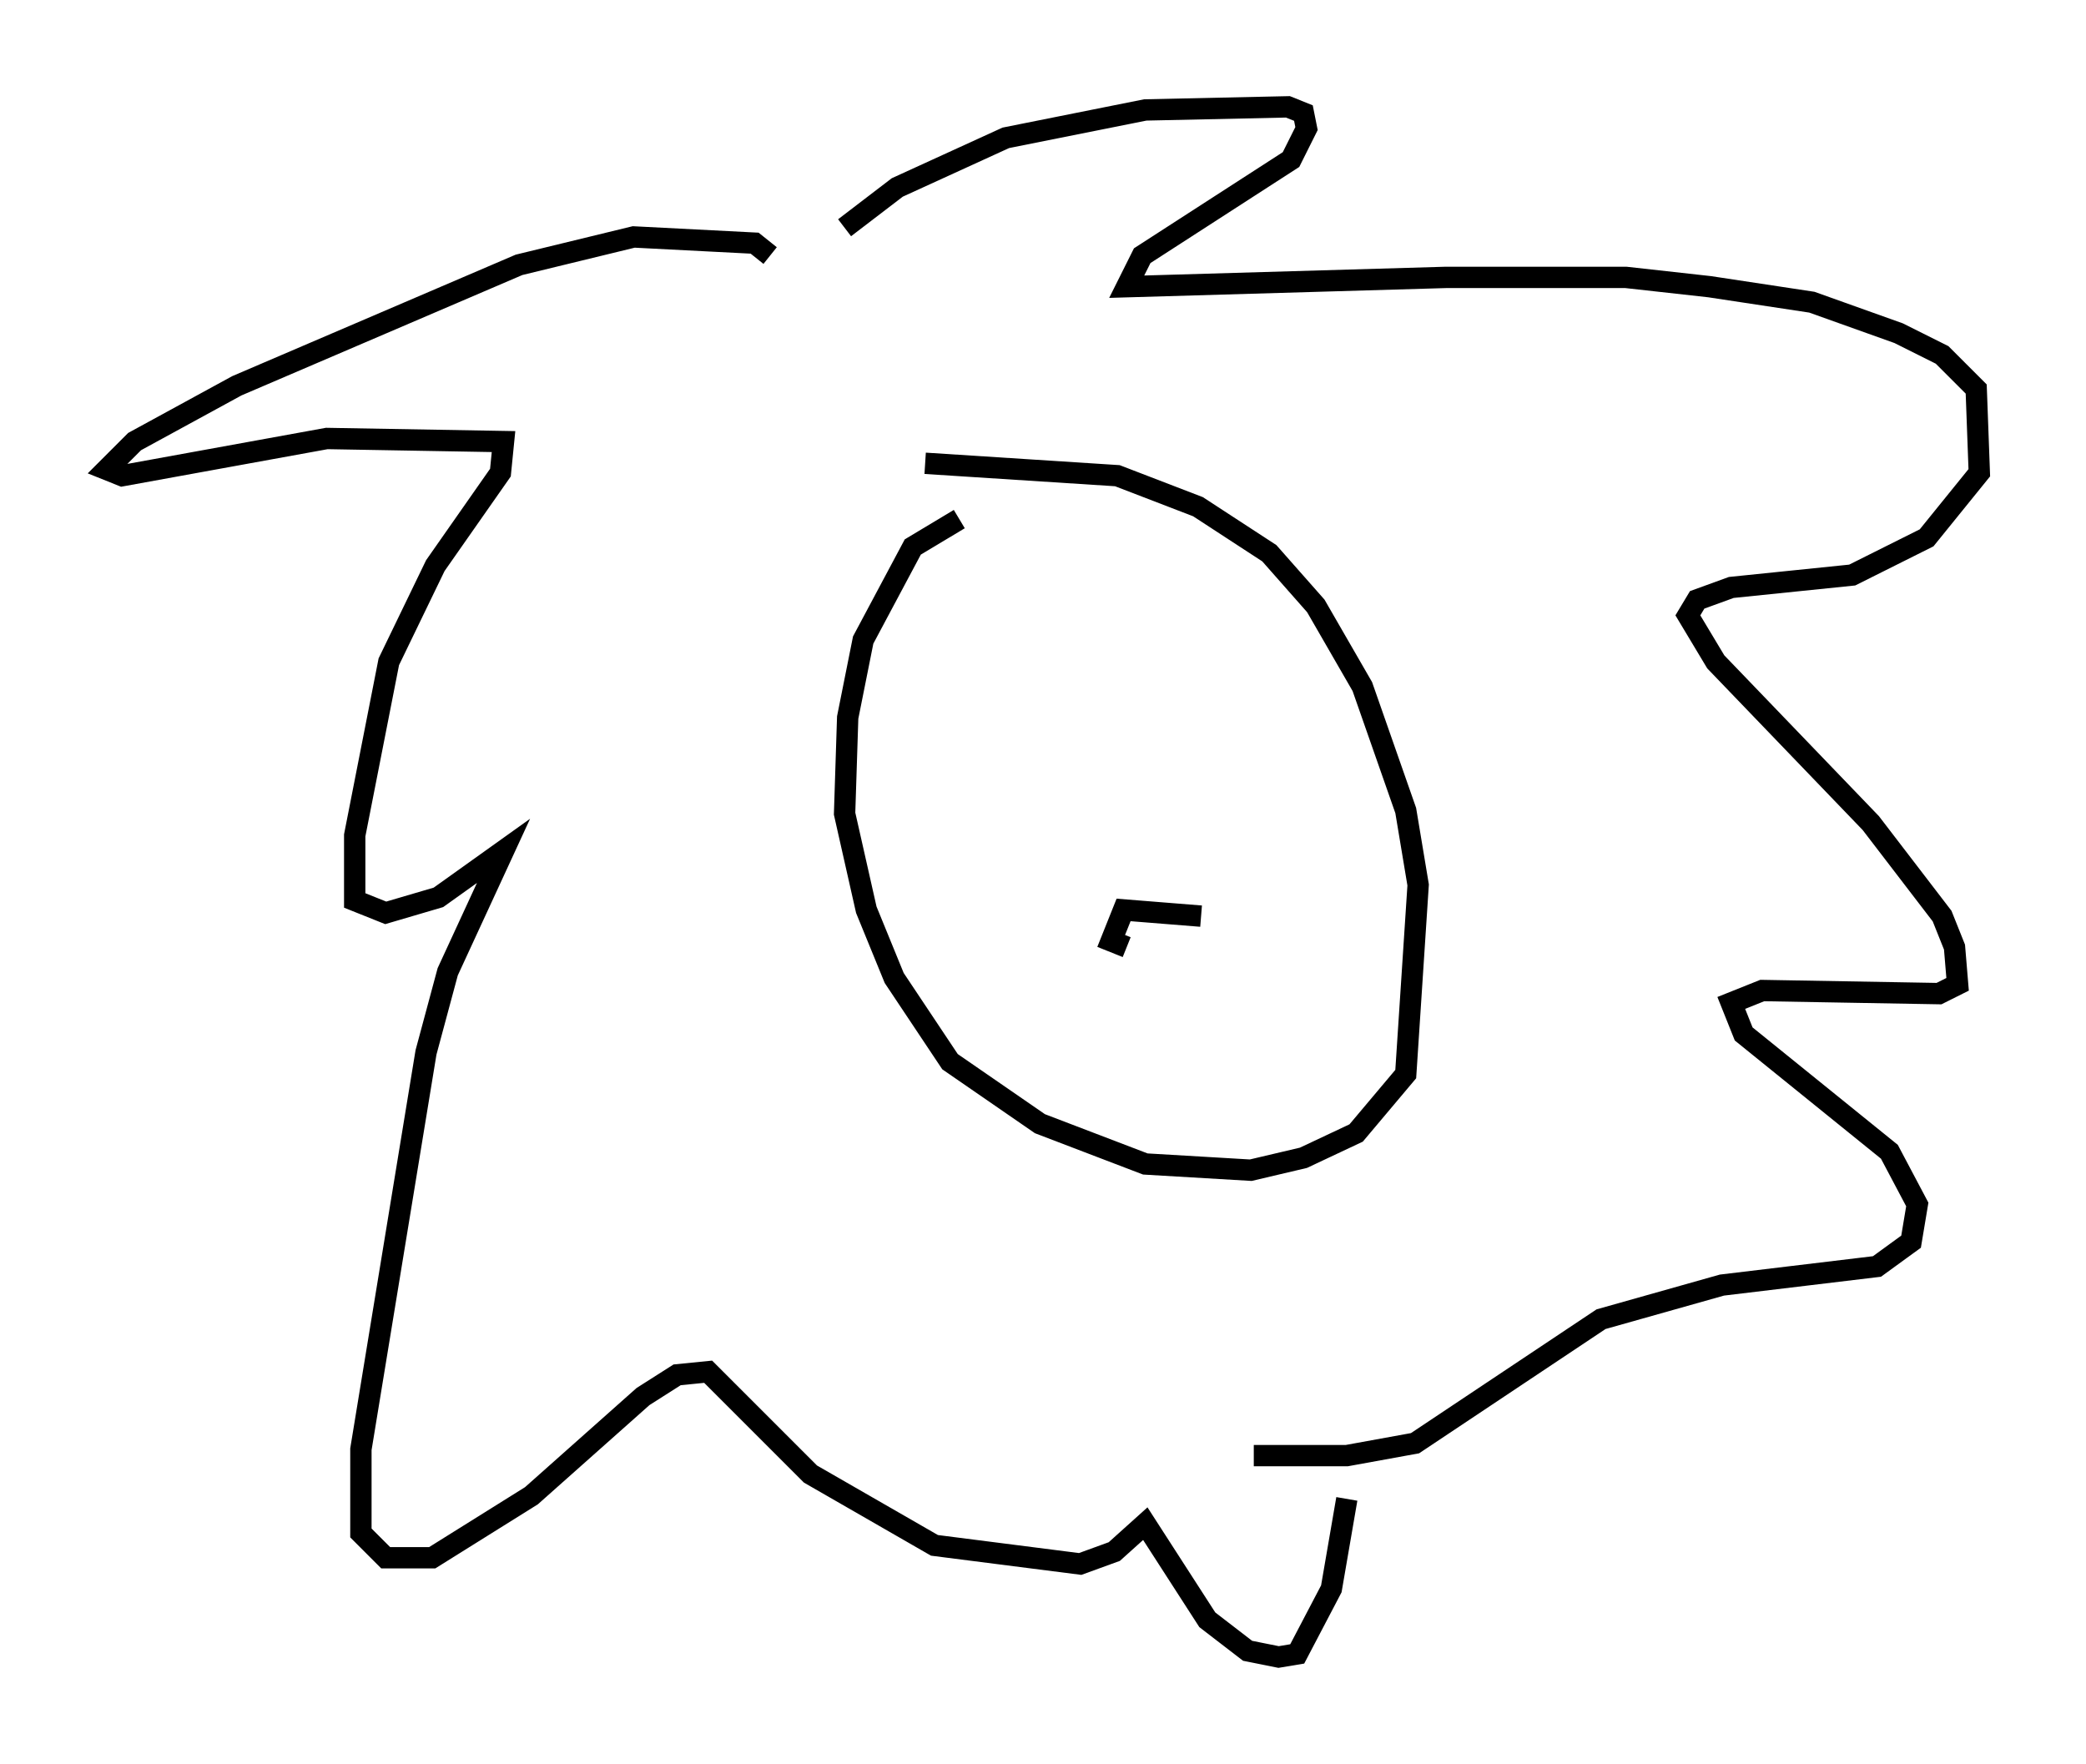 <?xml version="1.0" encoding="utf-8" ?>
<svg baseProfile="full" height="82.626" version="1.1" width="97.732" xmlns="http://www.w3.org/2000/svg" xmlns:ev="http://www.w3.org/2001/xml-events" xmlns:xlink="http://www.w3.org/1999/xlink"><defs /><rect fill="white" height="82.626" width="97.732" x="0" y="0" /><path d="M46.397, 24.464 m-1.453, -0.145 l-2.179, 1.307 -2.324, 4.358 l-0.726, 3.631 -0.145, 4.503 l1.017, 4.503 1.307, 3.196 l2.615, 3.922 4.212, 2.905 l4.939, 1.888 4.939, 0.291 l2.469, -0.581 2.469, -1.162 l2.324, -2.76 0.581, -8.86 l-0.581, -3.486 -2.034, -5.81 l-2.179, -3.777 -2.179, -2.469 l-3.341, -2.179 -3.777, -1.453 l-9.006, -0.581 m-7.263, -9.732 l-0.726, -0.581 -5.665, -0.291 l-5.374, 1.307 -13.218, 5.665 l-4.793, 2.615 -1.307, 1.307 l0.726, 0.291 9.587, -1.743 l8.279, 0.145 -0.145, 1.453 l-3.05, 4.358 -2.179, 4.503 l-1.598, 8.134 0.0, 3.05 l1.453, 0.581 2.469, -0.726 l3.05, -2.179 -2.615, 5.665 l-1.017, 3.777 -3.05, 18.592 l0.0, 3.922 1.162, 1.162 l2.179, 0.0 4.648, -2.905 l5.229, -4.648 1.598, -1.017 l1.453, -0.145 4.793, 4.793 l5.81, 3.341 6.827, 0.872 l1.598, -0.581 1.453, -1.307 l2.905, 4.503 1.888, 1.453 l1.453, 0.291 0.872, -0.145 l1.598, -3.05 0.726, -4.212 m-23.531, -59.553 l2.469, -1.888 5.084, -2.324 l6.536, -1.307 6.682, -0.145 l0.726, 0.291 0.145, 0.726 l-0.726, 1.453 -6.972, 4.503 l-0.726, 1.453 14.961, -0.436 l8.425, 0.0 3.922, 0.436 l4.793, 0.726 4.067, 1.453 l2.034, 1.017 1.598, 1.598 l0.145, 3.922 -2.469, 3.05 l-3.486, 1.743 -5.665, 0.581 l-1.598, 0.581 -0.436, 0.726 l1.307, 2.179 7.263, 7.553 l3.341, 4.358 0.581, 1.453 l0.145, 1.743 -0.872, 0.436 l-8.279, -0.145 -1.453, 0.581 l0.581, 1.453 6.827, 5.52 l1.307, 2.469 -0.291, 1.743 l-1.598, 1.162 -7.263, 0.872 l-5.665, 1.598 -8.715, 5.81 l-3.196, 0.581 -4.358, 0.0 m-2.469, -25.274 l-3.631, -0.291 -0.581, 1.453 l0.726, 0.291 " fill="none" stroke="black" stroke-width="1" /></svg>